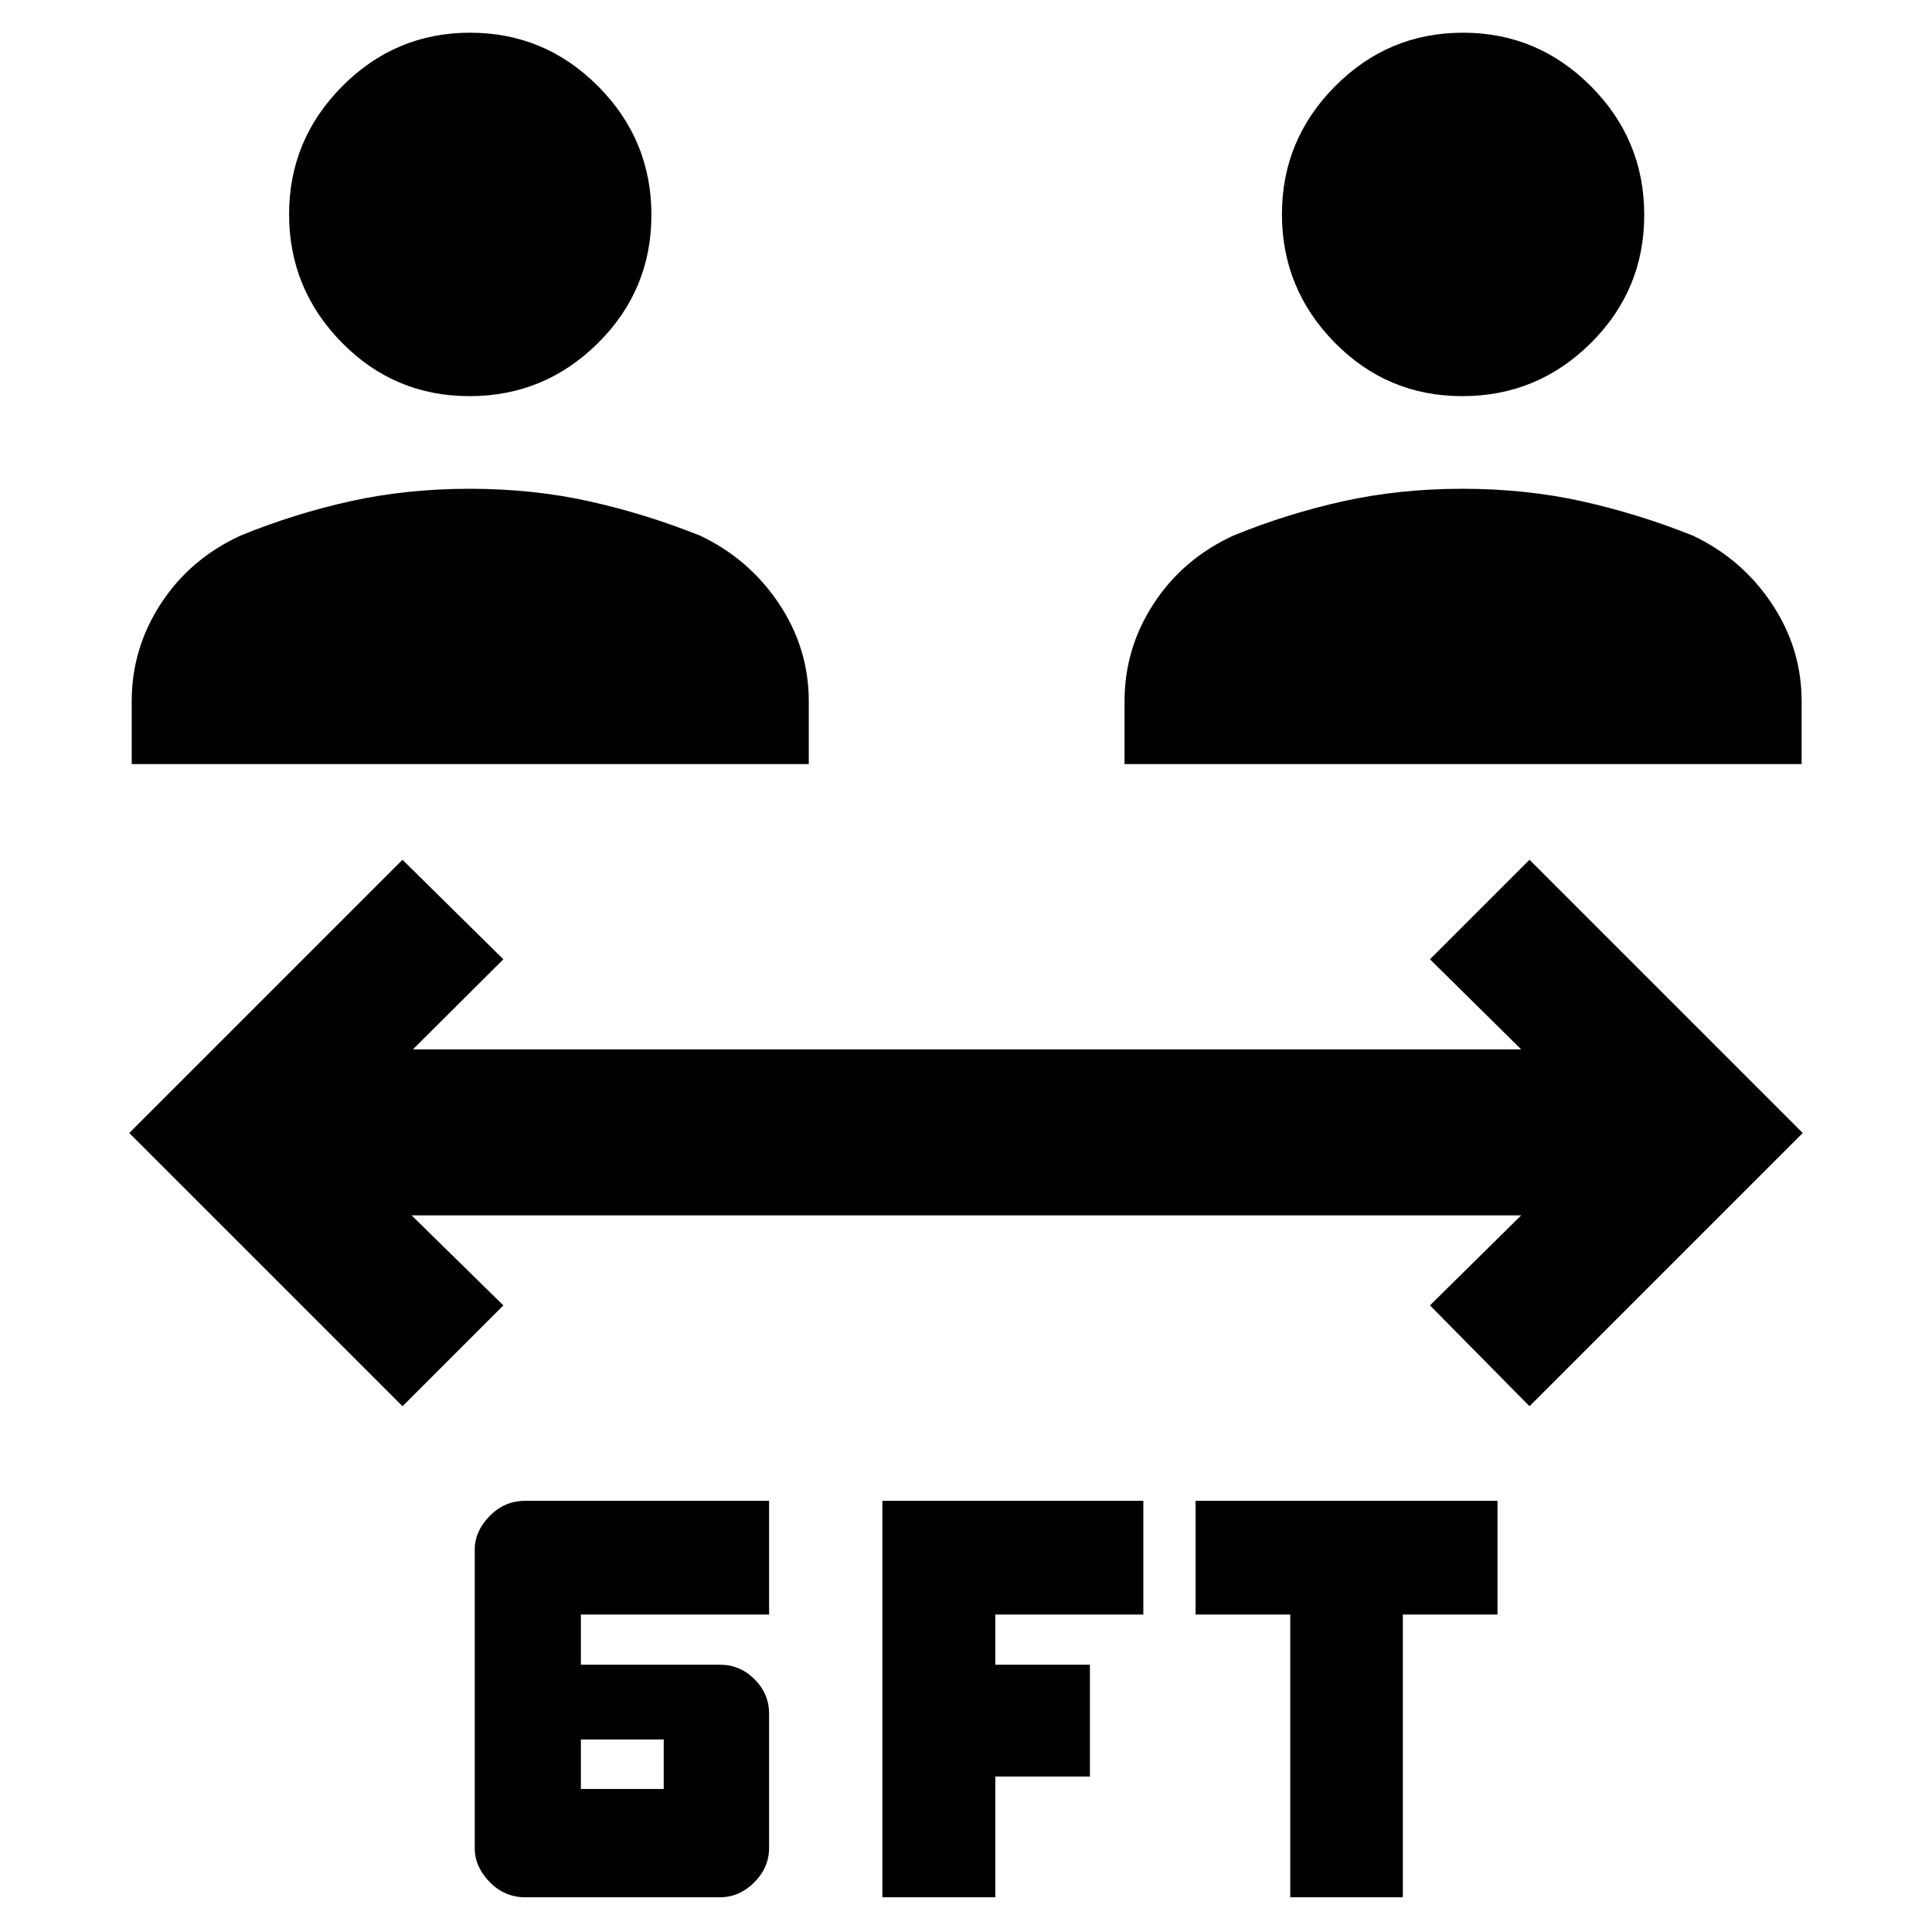 <svg xmlns="http://www.w3.org/2000/svg" height="40" viewBox="0 -960 960 960" width="40"><path d="M261.02-17.25q-10.34 0-17.73-7.6-7.39-7.61-7.39-16.73v-148.61q0-8.9 7.39-16.48t17.66-7.58h121.21v56.51h-93.52v24.93h69.13q9.94 0 17.16 7.22 7.23 7.23 7.23 17.17v66.55q0 9.84-7.39 17.23-7.39 7.39-17.17 7.39h-96.58Zm177.44 0v-197h129.66v56.51h-73.53v24.93h46.98v55.56h-46.98v60h-56.13Zm202.66 0v-140.49h-47.05v-56.51H744.1v56.51h-47.04v140.49h-55.94ZM288.64-71.07h41.16v-24.6h-41.16v24.6ZM200-261.25 64.23-397.01 200-532.78l50.12 49.45-44.93 44.74h550.67l-45.31-44.74L760-532.78l135.77 135.77L760-261.25l-49.45-50.11 45.31-44.74H204.52l45.6 44.74L200-261.25ZM65.45-580.32v-31.26q0-26.21 14.45-48.42 14.45-22.22 39.46-33.8 26.52-10.87 54.56-17.1 28.03-6.23 59.46-6.23 31.42 0 59.43 6.23 28.01 6.23 55.16 17.1 24.34 11.58 39.13 33.8 14.78 22.21 14.78 48.42v31.26H65.45Zm493.33 0v-31.26q0-26.21 14.45-48.42 14.46-22.22 39.47-33.8 26.51-10.87 54.55-17.1 28.04-6.23 59.46-6.23t59.43 6.23q28.01 6.23 55.16 17.1 24.35 11.58 39.13 33.8 14.79 22.21 14.79 48.42v31.26H558.78ZM233.27-763.16q-37.29 0-63.46-26.66-26.16-26.67-26.16-63.71 0-37.03 26.43-63.63 26.42-26.59 63.52-26.59 37.09 0 63.59 26.6 26.49 26.6 26.49 63.94 0 37.34-26.56 63.7-26.57 26.35-63.85 26.35Zm493.33 0q-37.29 0-63.45-26.66-26.16-26.67-26.16-63.71 0-37.03 26.42-63.63 26.42-26.59 63.52-26.59 37.09 0 63.59 26.6 26.49 26.6 26.49 63.94 0 37.34-26.56 63.7-26.56 26.35-63.85 26.35Z"/></svg>
